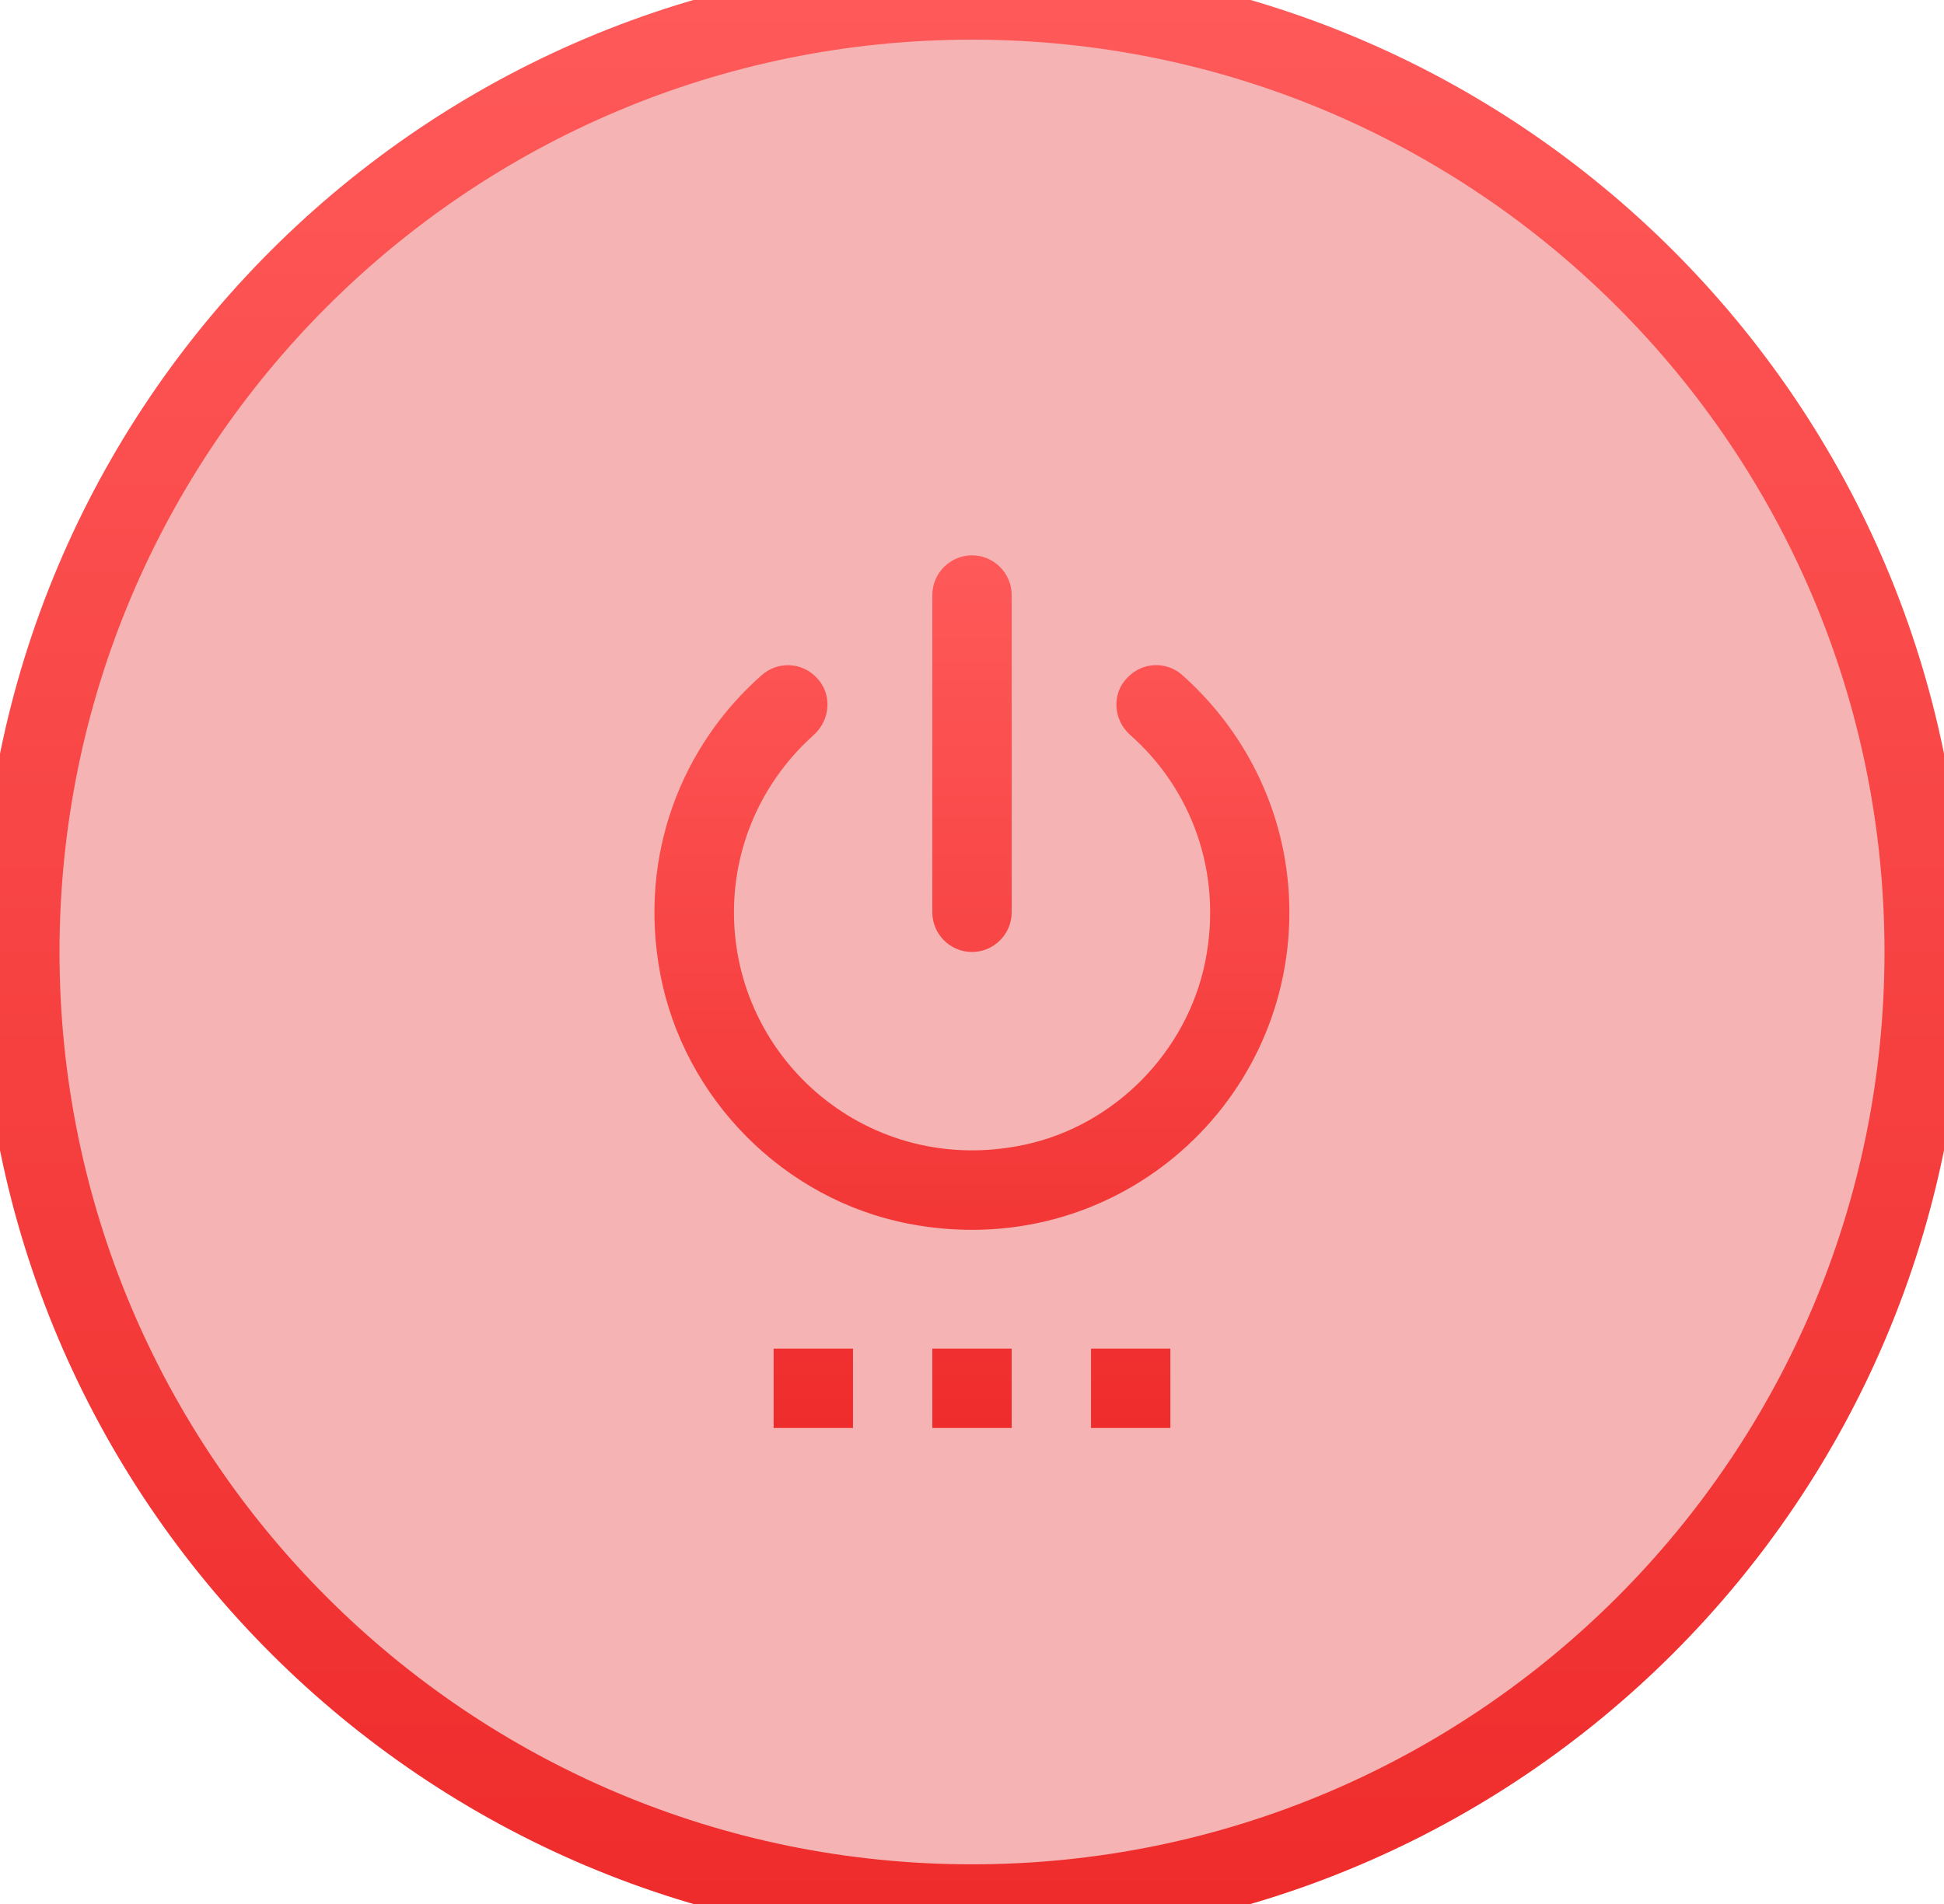 <svg width="49" height="48" viewBox="0 0 49 48" fill="none" xmlns="http://www.w3.org/2000/svg">
<path d="M0.5 24C0.5 10.745 11.245 0 24.5 0C37.755 0 48.5 10.745 48.5 24C48.5 37.255 37.755 48 24.5 48C11.245 48 0.5 37.255 0.5 24Z" fill="#DD0000" fill-opacity="0.3"/>
<path d="M19.5 36H21.5V34H19.5V36ZM23.5 36H25.5V34H23.5V36ZM24.5 14C23.95 14 23.5 14.45 23.5 15V23C23.5 23.55 23.95 24 24.5 24C25.05 24 25.5 23.55 25.5 23V15C25.5 14.45 25.05 14 24.5 14ZM28.44 17.06L28.42 17.08C28.01 17.49 28.06 18.16 28.5 18.54C30.01 19.88 30.83 21.97 30.38 24.24C29.92 26.52 28.09 28.38 25.82 28.86C21.93 29.69 18.5 26.74 18.5 23C18.5 21.22 19.28 19.63 20.51 18.53C20.94 18.14 20.98 17.49 20.58 17.08L20.56 17.06C20.19 16.69 19.6 16.67 19.2 17.02C17.19 18.79 16.08 21.55 16.64 24.54C17.23 27.69 19.75 30.24 22.9 30.85C28.02 31.84 32.5 27.95 32.5 23C32.5 20.62 31.45 18.48 29.79 17.01C29.4 16.67 28.81 16.69 28.44 17.06ZM27.5 36H29.5V34H27.5V36Z" fill="url(#paint0_linear_3152_13405)"/>
<path d="M24.5 47C11.797 47 1.5 36.703 1.5 24H-0.5C-0.5 37.807 10.693 49 24.5 49V47ZM47.5 24C47.5 36.703 37.203 47 24.5 47V49C38.307 49 49.5 37.807 49.5 24H47.5ZM24.5 1C37.203 1 47.5 11.297 47.5 24H49.5C49.5 10.193 38.307 -1 24.5 -1V1ZM24.5 -1C10.693 -1 -0.5 10.193 -0.5 24H1.5C1.5 11.297 11.797 1 24.5 1V-1Z" fill="url(#paint1_linear_3152_13405)"/>
<defs>
<linearGradient id="paint0_linear_3152_13405" x1="24.498" y1="14" x2="24.498" y2="36" gradientUnits="userSpaceOnUse">
<stop stop-color="#FF5959"/>
<stop offset="1" stop-color="#EF2C2C"/>
</linearGradient>
<linearGradient id="paint1_linear_3152_13405" x1="24.5" y1="0" x2="24.5" y2="48" gradientUnits="userSpaceOnUse">
<stop stop-color="#FF5959"/>
<stop offset="1" stop-color="#EF2C2C"/>
</linearGradient>
</defs>
</svg>

